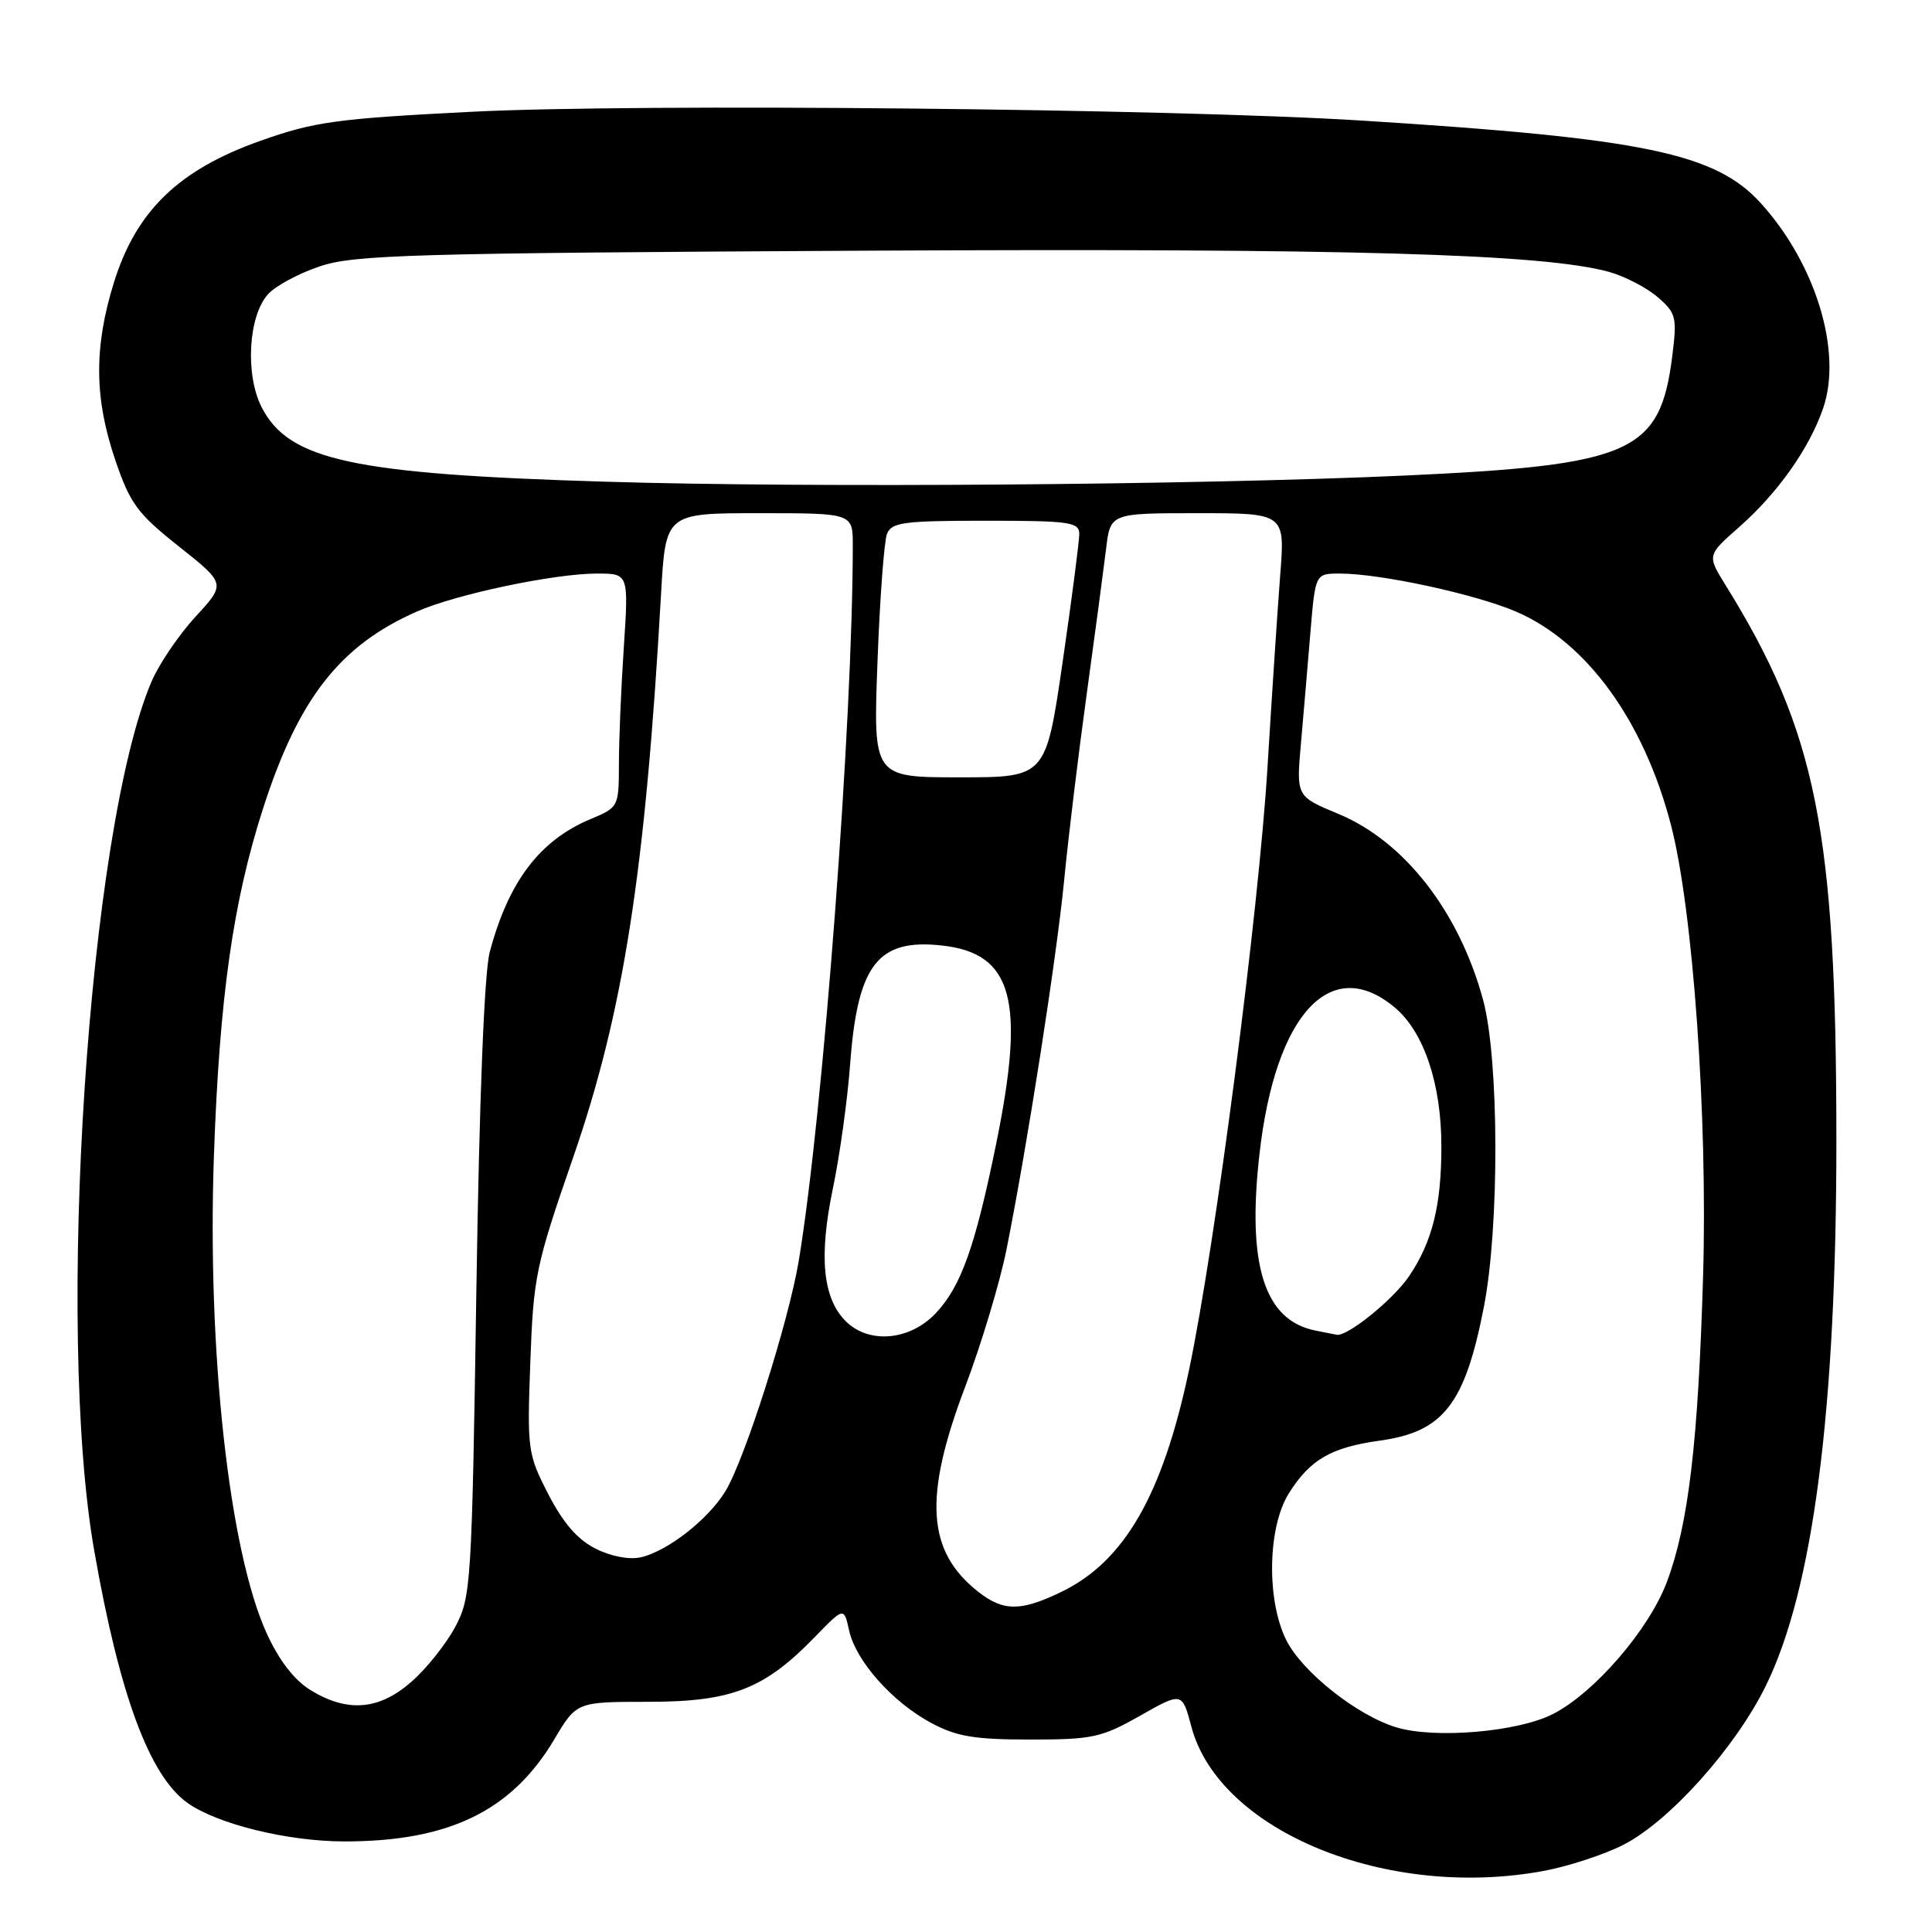 <?xml version="1.0" encoding="UTF-8" standalone="no"?>
<!DOCTYPE svg PUBLIC "-//W3C//DTD SVG 1.1//EN" "http://www.w3.org/Graphics/SVG/1.1/DTD/svg11.dtd" >
<svg xmlns="http://www.w3.org/2000/svg" xmlns:xlink="http://www.w3.org/1999/xlink" version="1.1" viewBox="0 0 256 256">
 <g >
 <path fill="currentColor"
d=" M 204.53 247.91 C 207.77 247.31 212.52 245.76 215.08 244.46 C 221.17 241.37 229.94 231.60 233.97 223.40 C 240.26 210.64 243.34 186.77 243.33 151.00 C 243.32 110.09 240.70 96.97 228.65 77.54 C 226.20 73.58 226.20 73.58 230.40 69.88 C 235.55 65.35 239.74 59.43 241.57 54.11 C 244.15 46.64 240.63 35.02 233.35 26.96 C 227.32 20.29 217.88 18.33 180.50 15.98 C 155.15 14.39 84.60 13.69 62.50 14.81 C 44.58 15.72 41.67 16.12 34.50 18.66 C 23.66 22.50 18.02 27.97 15.08 37.48 C 12.43 46.04 12.49 52.81 15.29 61.00 C 17.24 66.74 18.22 68.06 23.72 72.42 C 29.93 77.35 29.93 77.35 25.92 81.70 C 23.71 84.10 21.08 87.97 20.08 90.31 C 11.71 109.85 7.33 176.18 12.49 205.50 C 15.84 224.61 19.80 235.30 24.85 238.90 C 28.81 241.71 38.13 244.00 45.66 244.00 C 59.50 244.00 67.82 239.95 73.45 230.47 C 76.40 225.50 76.40 225.50 85.95 225.50 C 96.95 225.49 101.28 223.81 107.95 216.93 C 111.83 212.94 111.83 212.94 112.51 216.04 C 113.40 220.09 118.25 225.55 123.41 228.31 C 126.75 230.10 129.15 230.50 136.50 230.50 C 144.75 230.50 145.96 230.24 151.07 227.34 C 156.64 224.19 156.64 224.19 157.87 228.82 C 161.58 242.66 183.78 251.75 204.53 247.91 Z  M 185.01 228.88 C 179.76 227.28 172.46 221.47 170.40 217.25 C 167.80 211.92 167.98 202.38 170.76 197.91 C 173.56 193.42 176.37 191.78 182.84 190.89 C 191.26 189.72 194.11 186.07 196.62 173.18 C 198.70 162.56 198.64 140.32 196.52 132.50 C 193.35 120.80 186.09 111.47 177.33 107.84 C 171.76 105.53 171.76 105.53 172.38 98.52 C 172.72 94.66 173.29 88.01 173.64 83.75 C 174.29 76.00 174.29 76.00 177.55 76.00 C 182.91 76.00 195.47 78.72 200.88 81.04 C 210.26 85.08 217.83 95.51 221.42 109.35 C 224.33 120.56 226.28 147.97 225.67 169.00 C 225.02 191.07 223.74 201.95 220.87 209.62 C 218.51 215.92 211.27 224.31 205.77 227.12 C 201.11 229.50 190.10 230.43 185.01 228.88 Z  M 41.18 223.97 C 39.01 222.64 37.00 220.06 35.35 216.45 C 30.36 205.55 27.43 178.97 28.35 153.00 C 29.09 132.12 30.88 119.48 34.85 107.15 C 39.54 92.55 45.05 85.50 55.27 81.02 C 60.47 78.73 73.45 76.00 79.11 76.00 C 83.30 76.00 83.30 76.00 82.66 85.75 C 82.30 91.11 82.01 98.08 82.01 101.24 C 82.00 106.91 81.96 106.99 78.26 108.53 C 71.51 111.35 67.39 116.79 64.89 126.16 C 64.17 128.89 63.51 145.55 63.12 171.00 C 62.52 210.13 62.42 211.64 60.31 215.59 C 59.10 217.85 56.50 221.11 54.52 222.84 C 50.25 226.59 46.07 226.95 41.18 223.97 Z  M 129.61 210.91 C 122.80 205.55 122.35 198.37 127.89 183.76 C 130.03 178.12 132.50 169.90 133.38 165.50 C 136.15 151.62 140.01 126.88 141.02 116.50 C 141.55 111.00 142.89 99.97 143.99 92.00 C 145.09 84.03 146.24 75.36 146.56 72.75 C 147.12 68.00 147.12 68.00 158.70 68.00 C 170.28 68.00 170.28 68.00 169.63 76.25 C 169.28 80.79 168.53 92.15 167.96 101.50 C 166.79 120.83 161.03 165.04 157.54 181.59 C 154.05 198.09 148.99 206.89 140.66 210.92 C 135.25 213.54 132.95 213.54 129.61 210.91 Z  M 78.95 205.22 C 76.55 204.03 74.63 201.82 72.66 198.00 C 69.92 192.67 69.84 192.13 70.27 180.50 C 70.68 169.18 70.99 167.66 75.90 153.50 C 82.62 134.10 85.50 115.66 87.59 78.75 C 88.19 68.00 88.19 68.00 100.60 68.00 C 113.00 68.00 113.00 68.00 113.00 72.25 C 112.99 95.66 109.08 147.46 105.85 167.00 C 104.51 175.11 98.67 193.45 96.10 197.63 C 93.80 201.36 88.50 205.50 84.95 206.34 C 83.42 206.70 81.01 206.25 78.95 205.22 Z  M 112.06 175.06 C 109.02 172.02 108.48 166.51 110.36 157.49 C 111.28 153.08 112.31 145.64 112.65 140.98 C 113.63 127.79 116.32 124.33 124.86 125.29 C 134.21 126.34 135.89 132.54 131.98 151.64 C 129.22 165.17 127.35 170.42 124.03 173.97 C 120.60 177.64 115.14 178.14 112.06 175.06 Z  M 174.33 176.31 C 167.52 174.98 165.20 167.63 166.90 152.80 C 169.02 134.30 176.37 126.40 184.83 133.51 C 188.69 136.76 191.00 143.66 190.99 151.93 C 190.99 159.73 189.79 164.53 186.72 169.09 C 184.61 172.21 178.48 177.17 177.10 176.86 C 176.77 176.79 175.52 176.54 174.33 176.31 Z  M 116.27 87.75 C 116.58 79.36 117.15 71.71 117.53 70.75 C 118.13 69.21 119.73 69.00 130.61 69.00 C 141.74 69.00 143.00 69.18 143.01 70.75 C 143.01 71.71 142.02 79.36 140.80 87.75 C 138.58 103.00 138.58 103.00 127.14 103.00 C 115.70 103.00 115.70 103.00 116.27 87.75 Z  M 80.28 63.83 C 46.75 62.82 38.31 61.00 34.69 54.00 C 32.46 49.67 32.89 41.89 35.52 38.98 C 36.51 37.88 39.62 36.21 42.41 35.28 C 46.96 33.76 54.63 33.54 114.00 33.22 C 178.66 32.88 204.60 33.62 213.25 36.04 C 215.31 36.62 218.18 38.11 219.64 39.36 C 222.09 41.48 222.23 42.02 221.59 47.13 C 219.98 60.00 216.31 61.63 186.00 63.02 C 158.62 64.26 107.69 64.66 80.28 63.83 Z "/>
</g>
</svg>